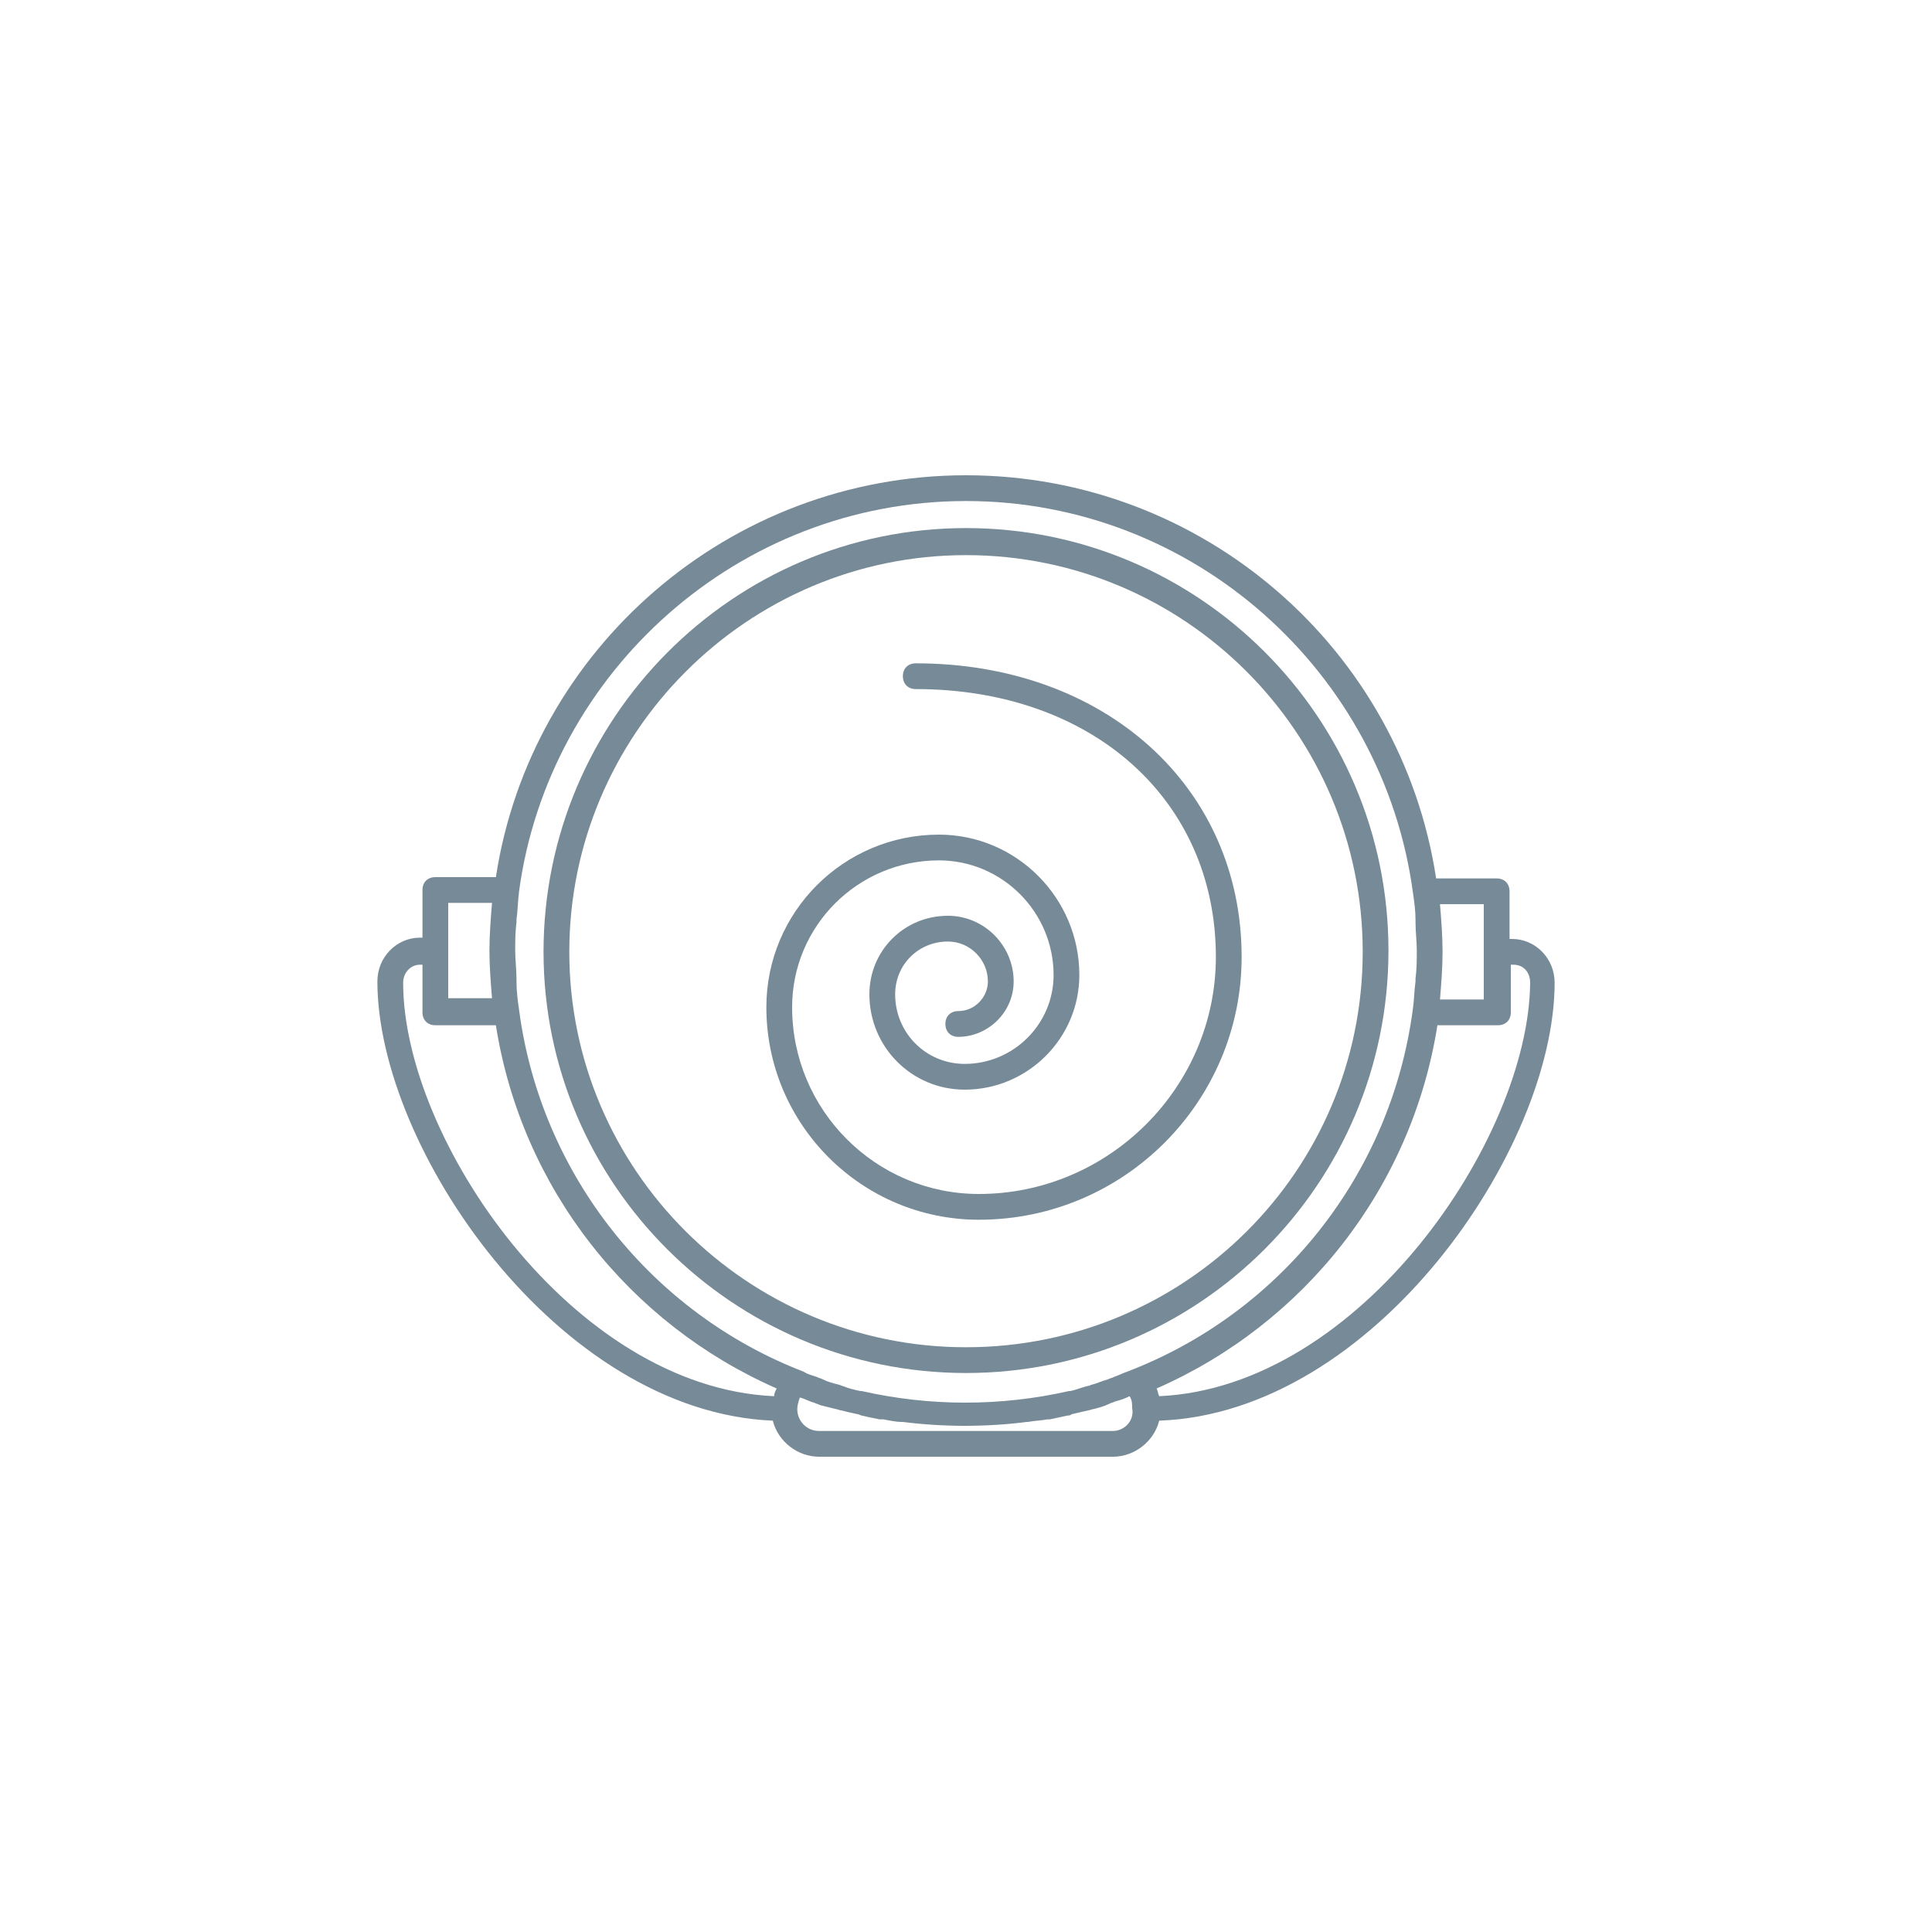 <svg xmlns="http://www.w3.org/2000/svg" viewBox="0 0 150 150"><g fill="#778a97"><path d="M76 94.7c11.3 0 20.4-9.2 20.4-20.4 0-13.2-10.6-22.8-25.3-22.8-.6 0-1 .4-1 1s.4 1 1 1c13.7 0 23.3 8.6 23.3 20.8 0 10.1-8.3 18.4-18.4 18.4-8 0-14.5-6.5-14.5-14.5 0-6.3 5.1-11.4 11.4-11.4 4.9 0 8.9 4 8.9 8.9 0 3.8-3.1 6.9-6.9 6.9-3 0-5.4-2.4-5.4-5.4 0-2.3 1.8-4.1 4.1-4.1 1.7 0 3.1 1.4 3.1 3.1 0 1.2-1 2.3-2.3 2.3-.6 0-1 .4-1 1s.4 1 1 1c2.3 0 4.3-1.9 4.3-4.3 0-2.8-2.3-5.1-5.1-5.1-3.4 0-6.1 2.7-6.1 6.1 0 4.1 3.3 7.4 7.4 7.4 4.9 0 8.9-4 8.9-8.9 0-6-4.9-10.9-10.9-10.9-7.4 0-13.4 6-13.4 13.4 0 9.1 7.4 16.5 16.5 16.5z"/><path d="M75 106.6c18.1 0 32.8-14.7 32.8-32.8C107.8 55.7 93.1 41 75 41S42.2 55.8 42.2 73.9c0 18 14.7 32.7 32.8 32.7zm0-63.5c17 0 30.8 13.8 30.8 30.8S92 104.6 75 104.6 44.2 90.8 44.2 73.9 58 43.1 75 43.1z"/><path d="M120.7 76.3c0-1.9-1.5-3.4-3.3-3.4h-.2v-3.7c0-.6-.4-1-1-1h-4.7C108.8 50.4 93.4 36.9 75 36.9S41.2 50.4 38.5 68.1h-4.7c-.6 0-1 .4-1 1v3.7h-.2c-1.8 0-3.3 1.5-3.3 3.4 0 12.9 14 33.4 30.7 34.1.4 1.6 1.9 2.8 3.6 2.8h22.8c1.7 0 3.2-1.2 3.6-2.8 16.7-.6 30.7-21.1 30.7-34zm-5.5-6.2v7.5h-3.4c.1-1.2.2-2.5.2-3.7s-.1-2.5-.2-3.7h3.4zM75 38.9c17.7 0 32.4 13.3 34.7 30.4.1.7.2 1.4.2 2.1v.2c0 .7.1 1.5.1 2.2 0 .7 0 1.4-.1 2.2v.2c-.1.7-.1 1.4-.2 2.1-1.7 13-10.4 23.7-22.2 28.2-.3.1-.7.3-1 .4-.2.1-.3.1-.5.2-.4.1-.8.3-1.2.4-.1 0-.2.1-.3.1-.5.1-.9.3-1.4.4H83c-5.3 1.2-10.8 1.2-16.1 0h-.1c-.5-.1-.9-.2-1.4-.4-.1 0-.2-.1-.3-.1-.4-.1-.8-.2-1.2-.4-.2-.1-.3-.1-.5-.2-.3-.1-.7-.2-1-.4C50.7 102 42 91.3 40.3 78.4c-.1-.7-.2-1.4-.2-2.2V76c0-.7-.1-1.5-.1-2.2 0-.7 0-1.4.1-2.2v-.2c.1-.7.1-1.4.2-2.2 2.3-17 17-30.3 34.7-30.3zM34.8 70.1h3.4c-.1 1.2-.2 2.5-.2 3.7s.1 2.5.2 3.7h-3.4v-7.4zm-3.5 6.2c0-.8.6-1.4 1.3-1.4h.2v3.7c0 .6.4 1 1 1h4.7c2 12.7 10.4 23.2 21.8 28.2-.1.2-.2.4-.2.6-15.7-.7-28.8-20-28.8-32.1zm55.1 34.8H63.6c-1 0-1.7-.8-1.7-1.7 0-.3.1-.6.2-.9.4.1.7.3 1.1.4.2.1.3.1.5.2l1.2.3c.1 0 .3.1.4.1.4.1.8.2 1.3.3.1 0 .2.1.3.1.4.1.9.2 1.4.3h.3c.5.1 1 .2 1.4.2h.1c1.6.2 3.2.3 4.8.3 1.6 0 3.3-.1 4.8-.3h.1c.5-.1 1-.1 1.5-.2h.2c.5-.1.9-.2 1.4-.3.1 0 .2 0 .3-.1.4-.1.9-.2 1.3-.3.1 0 .3-.1.4-.1.4-.1.8-.2 1.2-.4.2-.1.3-.1.5-.2.4-.1.7-.2 1.1-.4.2.3.2.6.2.9.2 1-.6 1.8-1.5 1.8zm3.6-2.7c-.1-.2-.1-.4-.2-.6 11.4-5 19.8-15.5 21.8-28.2h4.7c.6 0 1-.4 1-1v-3.7h.2c.8 0 1.3.6 1.3 1.4-.1 12.1-13.2 31.4-28.8 32.1z"/></g></svg>